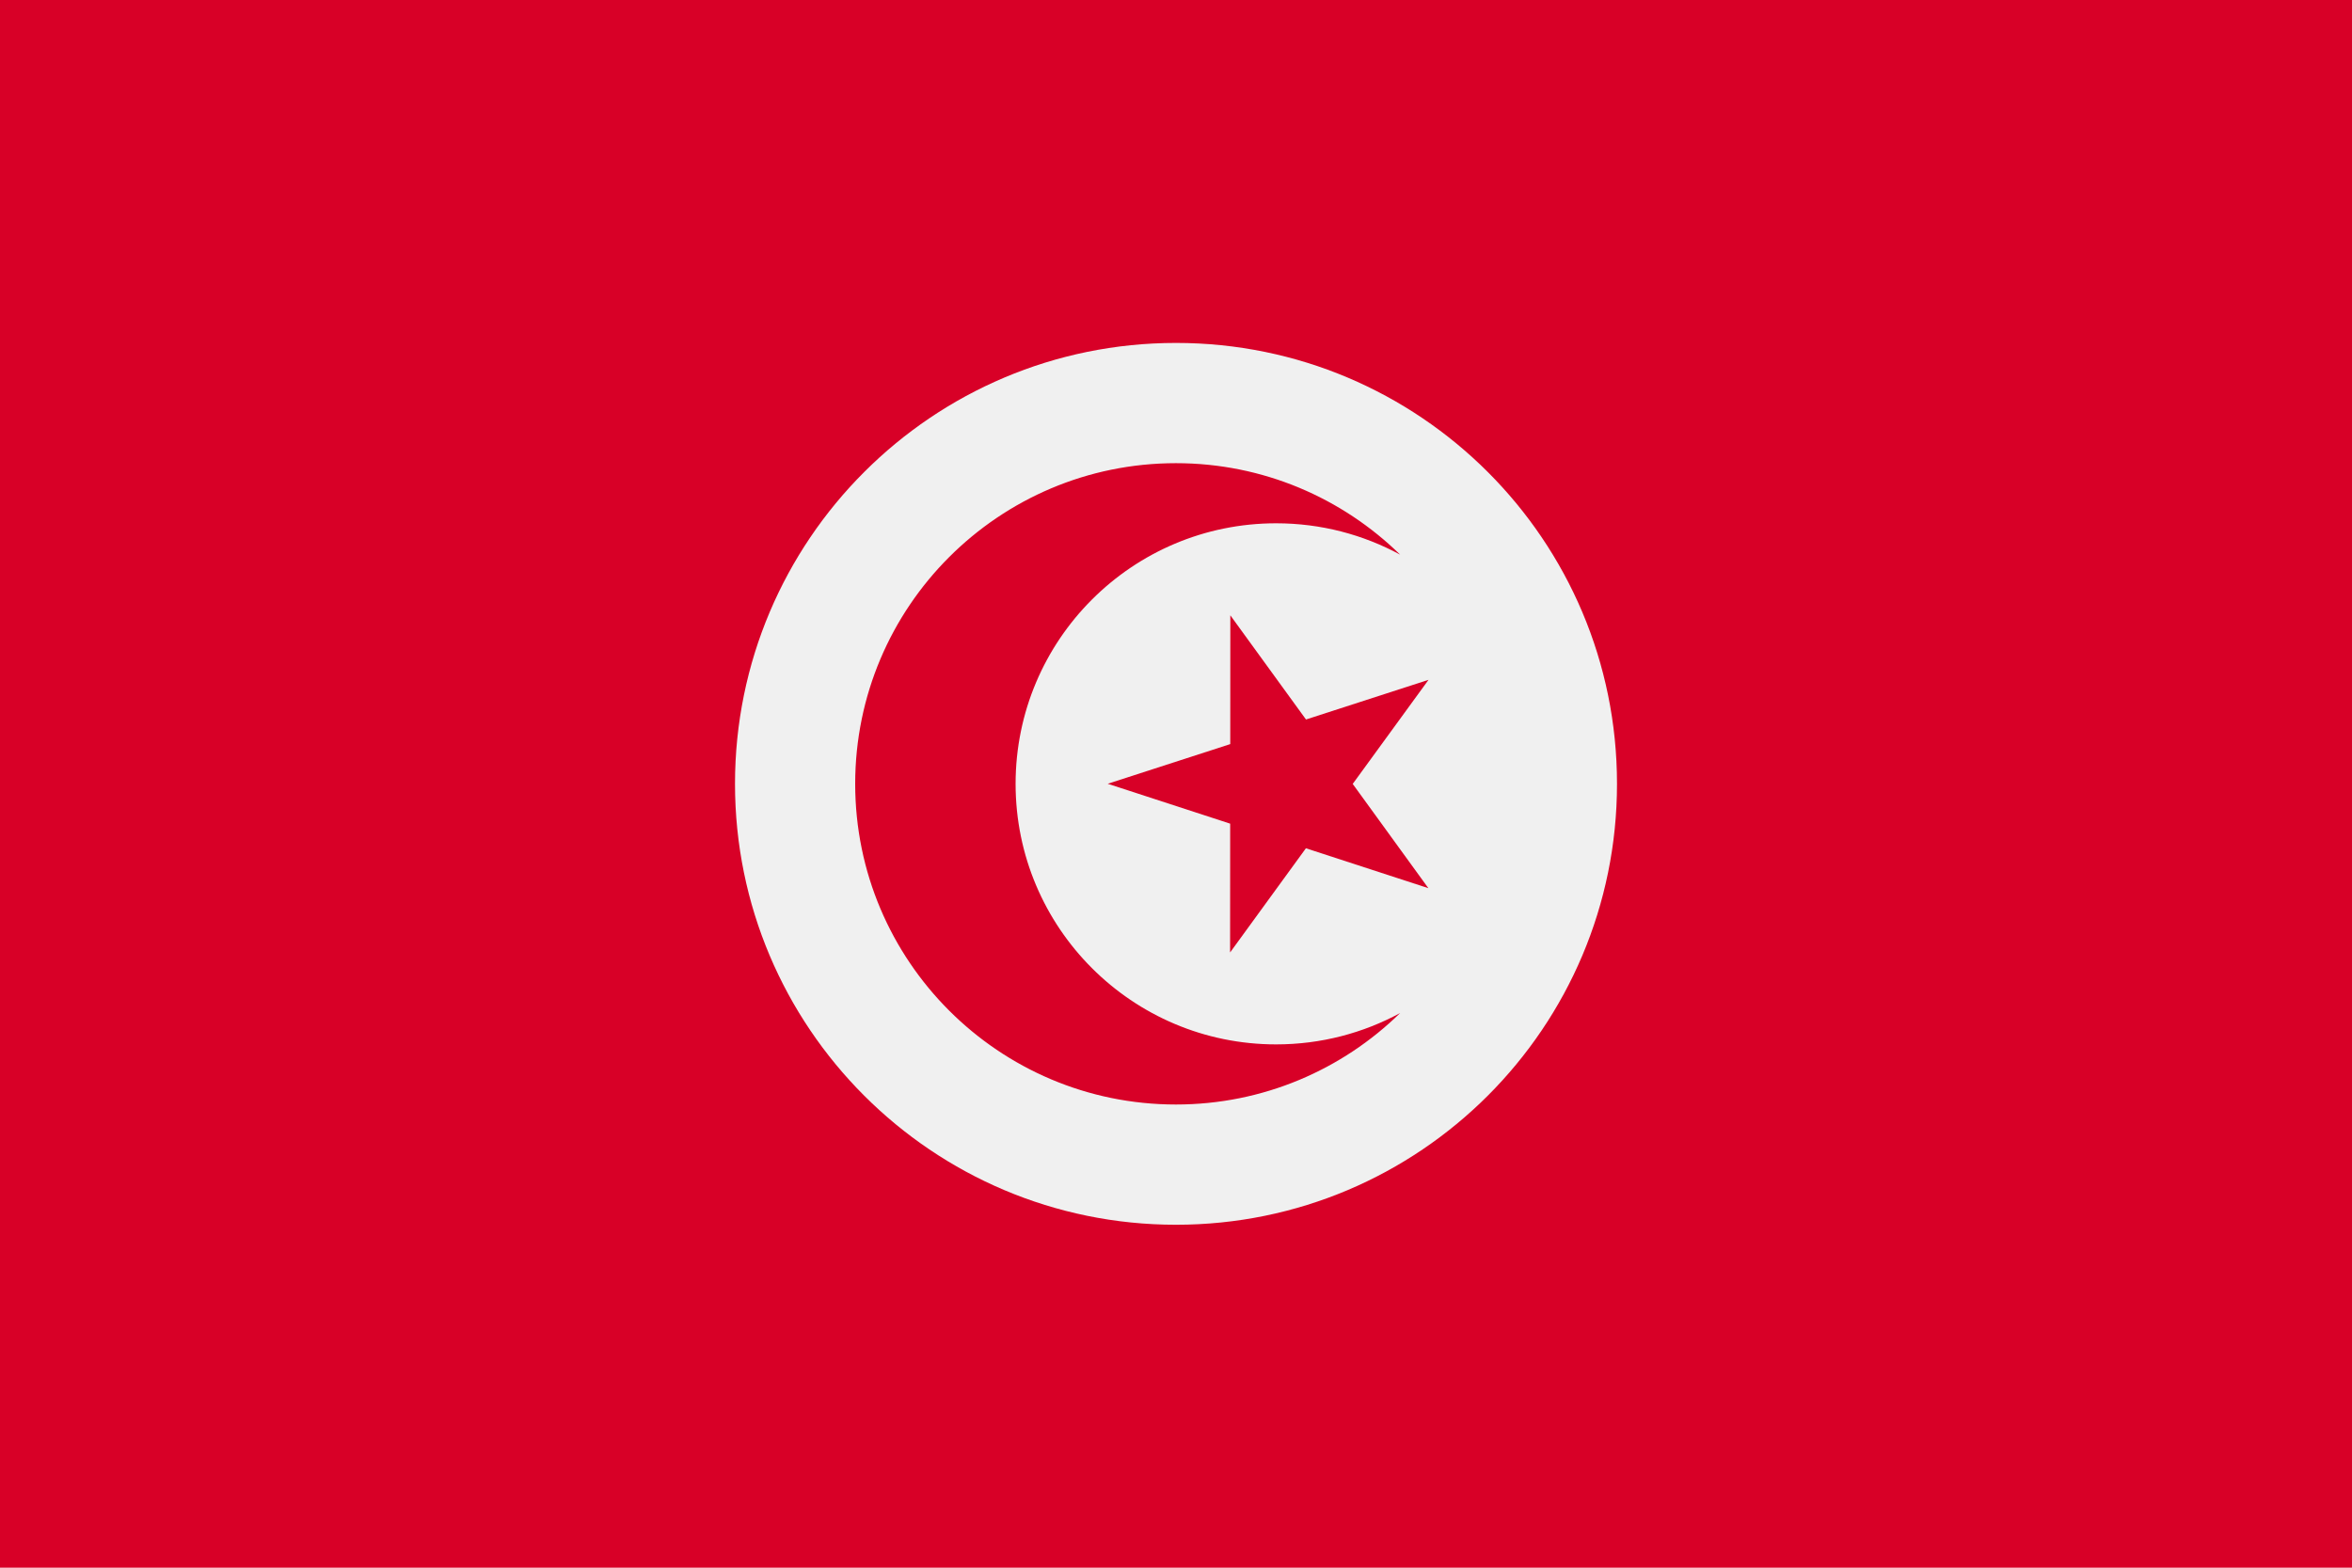 <svg width="30" height="20" viewBox="0 0 30 20" fill="none" xmlns="http://www.w3.org/2000/svg">
<path d="M30 0H0V20H30V0Z" fill="#D80027"/>
<path d="M15 15.625C18.107 15.625 20.625 13.107 20.625 10C20.625 6.893 18.107 4.375 15 4.375C11.893 4.375 9.375 6.893 9.375 10C9.375 13.107 11.893 15.625 15 15.625Z" fill="#F0F0F0"/>
<path d="M15.693 7.85L16.658 9.179L18.221 8.673L17.254 10.001L18.219 11.331L16.657 10.822L15.69 12.151L15.691 10.508L14.129 9.999L15.692 9.493L15.693 7.85Z" fill="#D80027"/>
<path d="M16.277 13.324C14.442 13.324 12.954 11.836 12.954 10C12.954 8.164 14.442 6.676 16.277 6.676C16.85 6.676 17.388 6.821 17.859 7.076C17.121 6.354 16.112 5.909 14.999 5.909C12.74 5.909 10.908 7.741 10.908 10C10.908 12.259 12.74 14.091 14.999 14.091C16.112 14.091 17.121 13.646 17.859 12.924C17.388 13.179 16.85 13.324 16.277 13.324Z" fill="#D80027"/>
</svg>
